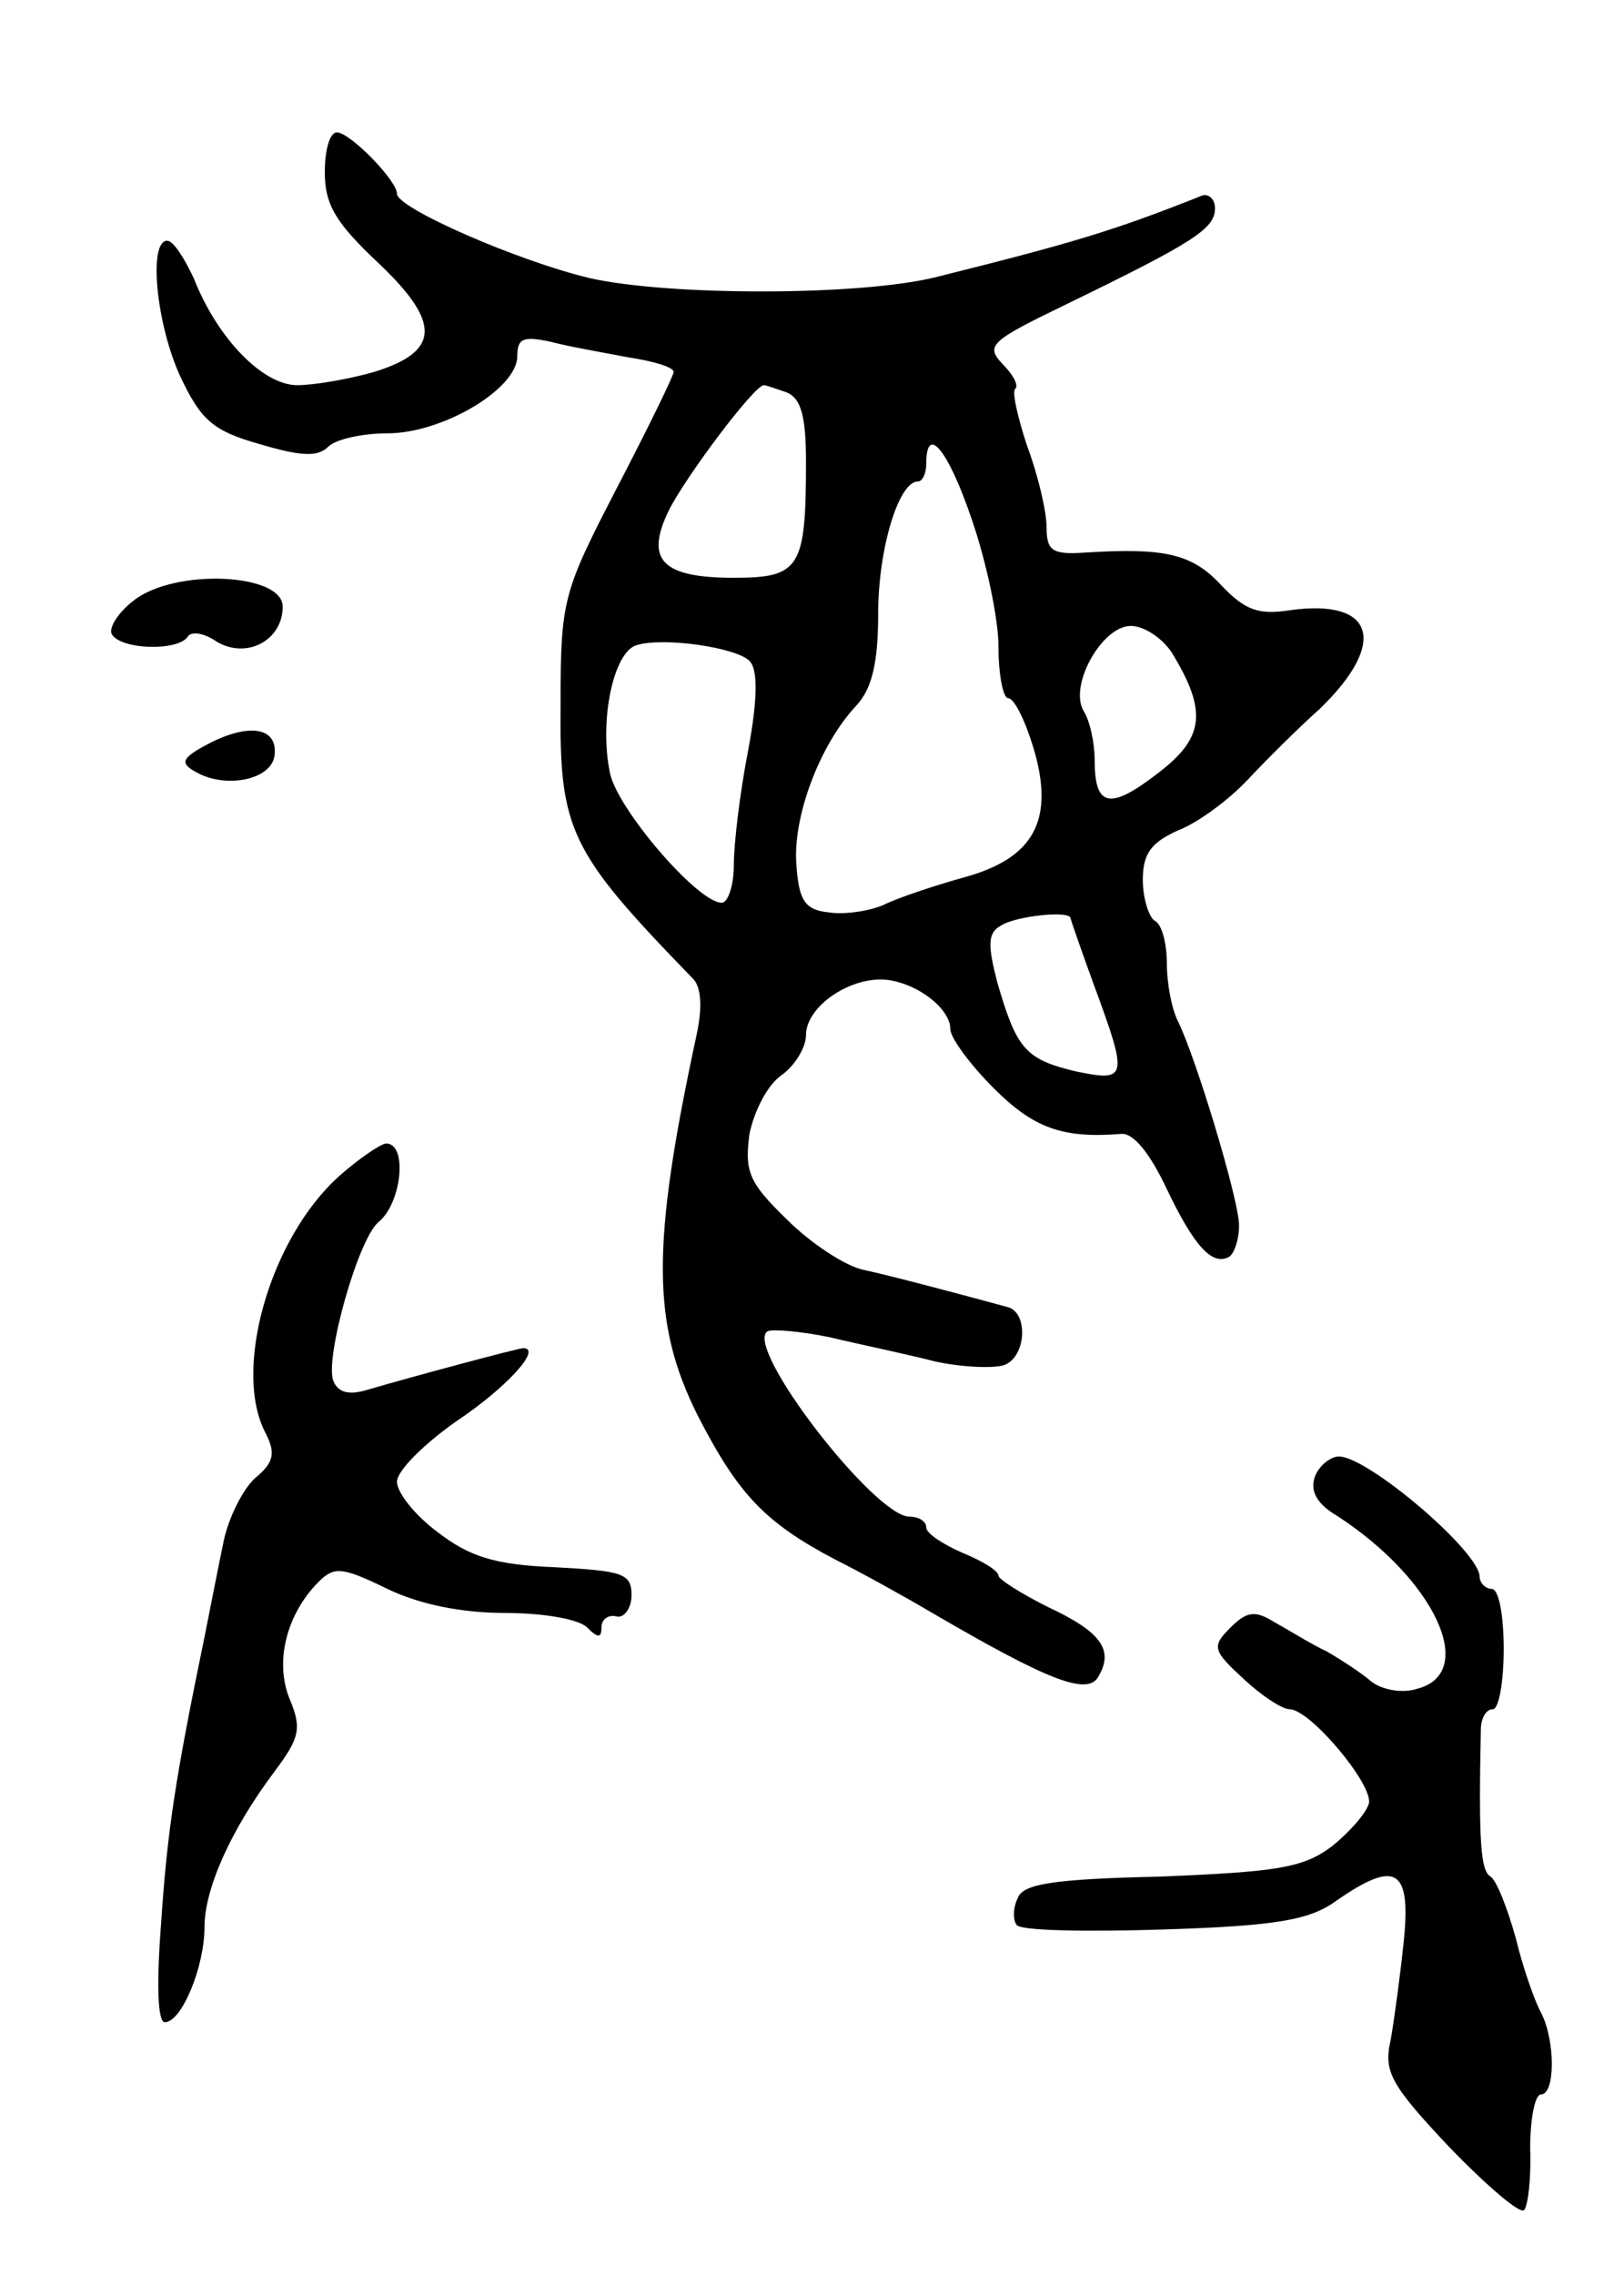 <svg version="1.0" xmlns="http://www.w3.org/2000/svg"
 width="135pt" height="189pt" viewBox="0 0 135 189"
 preserveAspectRatio="xMidYMid meet">
<g transform="translate(0,189) scale(0.1,-0.1)"
fill="#000000" stroke="none">
<path d="M270 1747 c0 -27 9 -42 44 -75 53 -50 52 -74 -3 -91 -21 -6 -50 -11
-64 -11 -28 0 -66 38 -86 89 -8 17 -17 31 -22 31 -16 0 -9 -70 11 -113 17 -36
27 -45 66 -56 34 -10 48 -11 57 -2 6 6 28 11 49 11 46 0 108 37 108 64 0 15 5
17 28 12 15 -4 44 -9 65 -13 20 -3 37 -8 37 -12 0 -3 -21 -46 -47 -96 -45 -87
-47 -93 -47 -180 -1 -105 7 -122 110 -228 7 -7 8 -24 3 -47 -38 -176 -37 -240
1 -316 34 -66 56 -89 115 -120 22 -11 58 -31 80 -44 96 -56 129 -69 138 -53
13 22 3 37 -42 58 -22 11 -41 23 -41 26 0 4 -13 12 -30 19 -16 7 -30 16 -30
21 0 5 -6 9 -14 9 -29 0 -138 141 -118 154 4 2 28 0 52 -5 25 -6 64 -14 87
-20 23 -5 49 -6 58 -3 18 7 20 43 3 48 -44 12 -97 26 -120 31 -15 3 -44 22
-64 42 -32 31 -35 40 -31 71 4 19 15 41 27 49 11 8 20 23 20 33 0 24 37 49 67
46 26 -3 53 -24 53 -41 0 -7 16 -29 36 -49 33 -33 57 -42 106 -38 10 1 24 -16
38 -46 23 -48 38 -64 52 -56 4 3 8 14 8 26 0 21 -36 140 -51 170 -5 10 -9 31
-9 47 0 17 -4 33 -10 36 -5 3 -10 19 -10 34 0 22 7 31 29 41 16 6 42 25 58 42
15 16 42 43 60 59 57 55 46 92 -25 82 -26 -4 -37 0 -57 21 -24 26 -47 31 -112
27 -28 -2 -33 1 -33 21 0 13 -7 43 -16 67 -8 24 -13 46 -10 48 3 3 -2 12 -11
21 -14 15 -9 19 53 49 107 52 124 63 124 80 0 8 -6 13 -12 10 -73 -29 -107
-39 -219 -67 -63 -16 -223 -16 -289 -1 -59 14 -160 58 -160 70 0 11 -39 51
-50 51 -6 0 -10 -15 -10 -33z m384 -183 c12 -5 16 -20 16 -58 0 -88 -5 -96
-60 -96 -60 0 -74 15 -54 56 14 28 71 104 79 104 2 0 10 -3 19 -6z m154 -106
c12 -35 22 -82 22 -105 0 -24 4 -43 8 -43 5 0 14 -18 21 -41 18 -60 1 -92 -58
-108 -25 -7 -55 -17 -67 -23 -12 -5 -32 -8 -45 -6 -20 2 -25 10 -27 40 -3 39
19 99 50 132 13 14 18 36 18 76 0 54 17 110 33 110 4 0 7 7 7 15 0 33 18 12
38 -47z m166 -110 c30 -49 27 -71 -11 -100 -40 -31 -53 -29 -53 10 0 15 -4 33
-9 41 -13 21 15 71 39 71 11 0 26 -10 34 -22z m-351 -7 c7 -7 7 -31 -1 -74 -7
-36 -12 -78 -12 -96 0 -17 -5 -31 -10 -31 -20 0 -87 78 -93 108 -9 44 3 100
22 106 23 7 83 -2 94 -13z m267 -214 c0 -1 9 -27 20 -57 28 -76 27 -79 -16
-70 -42 10 -49 19 -65 74 -8 31 -8 41 3 47 12 8 58 13 58 6z"/>
<path d="M111 1391 c-13 -10 -21 -23 -18 -28 8 -13 55 -14 63 -2 3 5 14 3 24
-4 25 -15 55 1 55 29 0 28 -90 32 -124 5z"/>
<path d="M175 1273 c-25 -13 -26 -17 -11 -25 24 -13 60 -6 64 13 4 24 -19 29
-53 12z"/>
<path d="M282 913 c-58 -52 -89 -162 -61 -214 8 -16 7 -24 -9 -37 -10 -9 -22
-33 -26 -52 -4 -19 -11 -55 -16 -80 -24 -116 -31 -161 -36 -237 -4 -51 -3 -83
3 -83 14 0 33 46 33 79 0 32 22 81 58 129 21 28 23 36 13 60 -13 31 -3 71 24
98 13 13 20 12 57 -6 27 -13 62 -20 98 -20 31 0 61 -5 68 -12 9 -9 12 -9 12 0
0 7 6 11 13 9 6 -1 12 7 12 18 0 18 -8 20 -64 23 -50 2 -71 9 -97 29 -19 14
-34 33 -34 42 0 9 22 31 49 50 42 28 72 61 56 61 -4 0 -90 -23 -131 -35 -14
-4 -23 -2 -27 8 -7 19 21 119 38 132 19 16 24 65 6 65 -4 0 -22 -12 -39 -27z"/>
<path d="M1093 663 c-4 -11 1 -22 18 -32 82 -53 118 -131 67 -144 -12 -4 -29
-1 -38 6 -8 7 -25 18 -37 25 -13 6 -32 18 -43 24 -16 10 -23 10 -37 -4 -16
-16 -15 -19 11 -43 15 -14 32 -25 38 -25 17 0 69 -62 66 -78 -2 -8 -16 -24
-31 -36 -24 -18 -46 -21 -142 -25 -89 -2 -115 -6 -119 -18 -4 -8 -4 -18 -1
-22 2 -5 57 -6 121 -4 96 3 123 8 145 24 49 34 62 27 56 -33 -3 -29 -8 -66
-11 -83 -6 -26 0 -37 49 -89 31 -32 59 -56 62 -52 3 3 6 26 5 51 0 25 4 45 9
45 12 0 12 45 0 68 -5 9 -15 37 -21 62 -7 25 -16 48 -21 51 -8 5 -10 27 -8
122 0 9 4 17 10 17 5 0 9 23 9 50 0 28 -4 50 -10 50 -5 0 -10 5 -10 10 0 21
-93 100 -117 100 -7 0 -17 -8 -20 -17z"/>
</g>
</svg>
